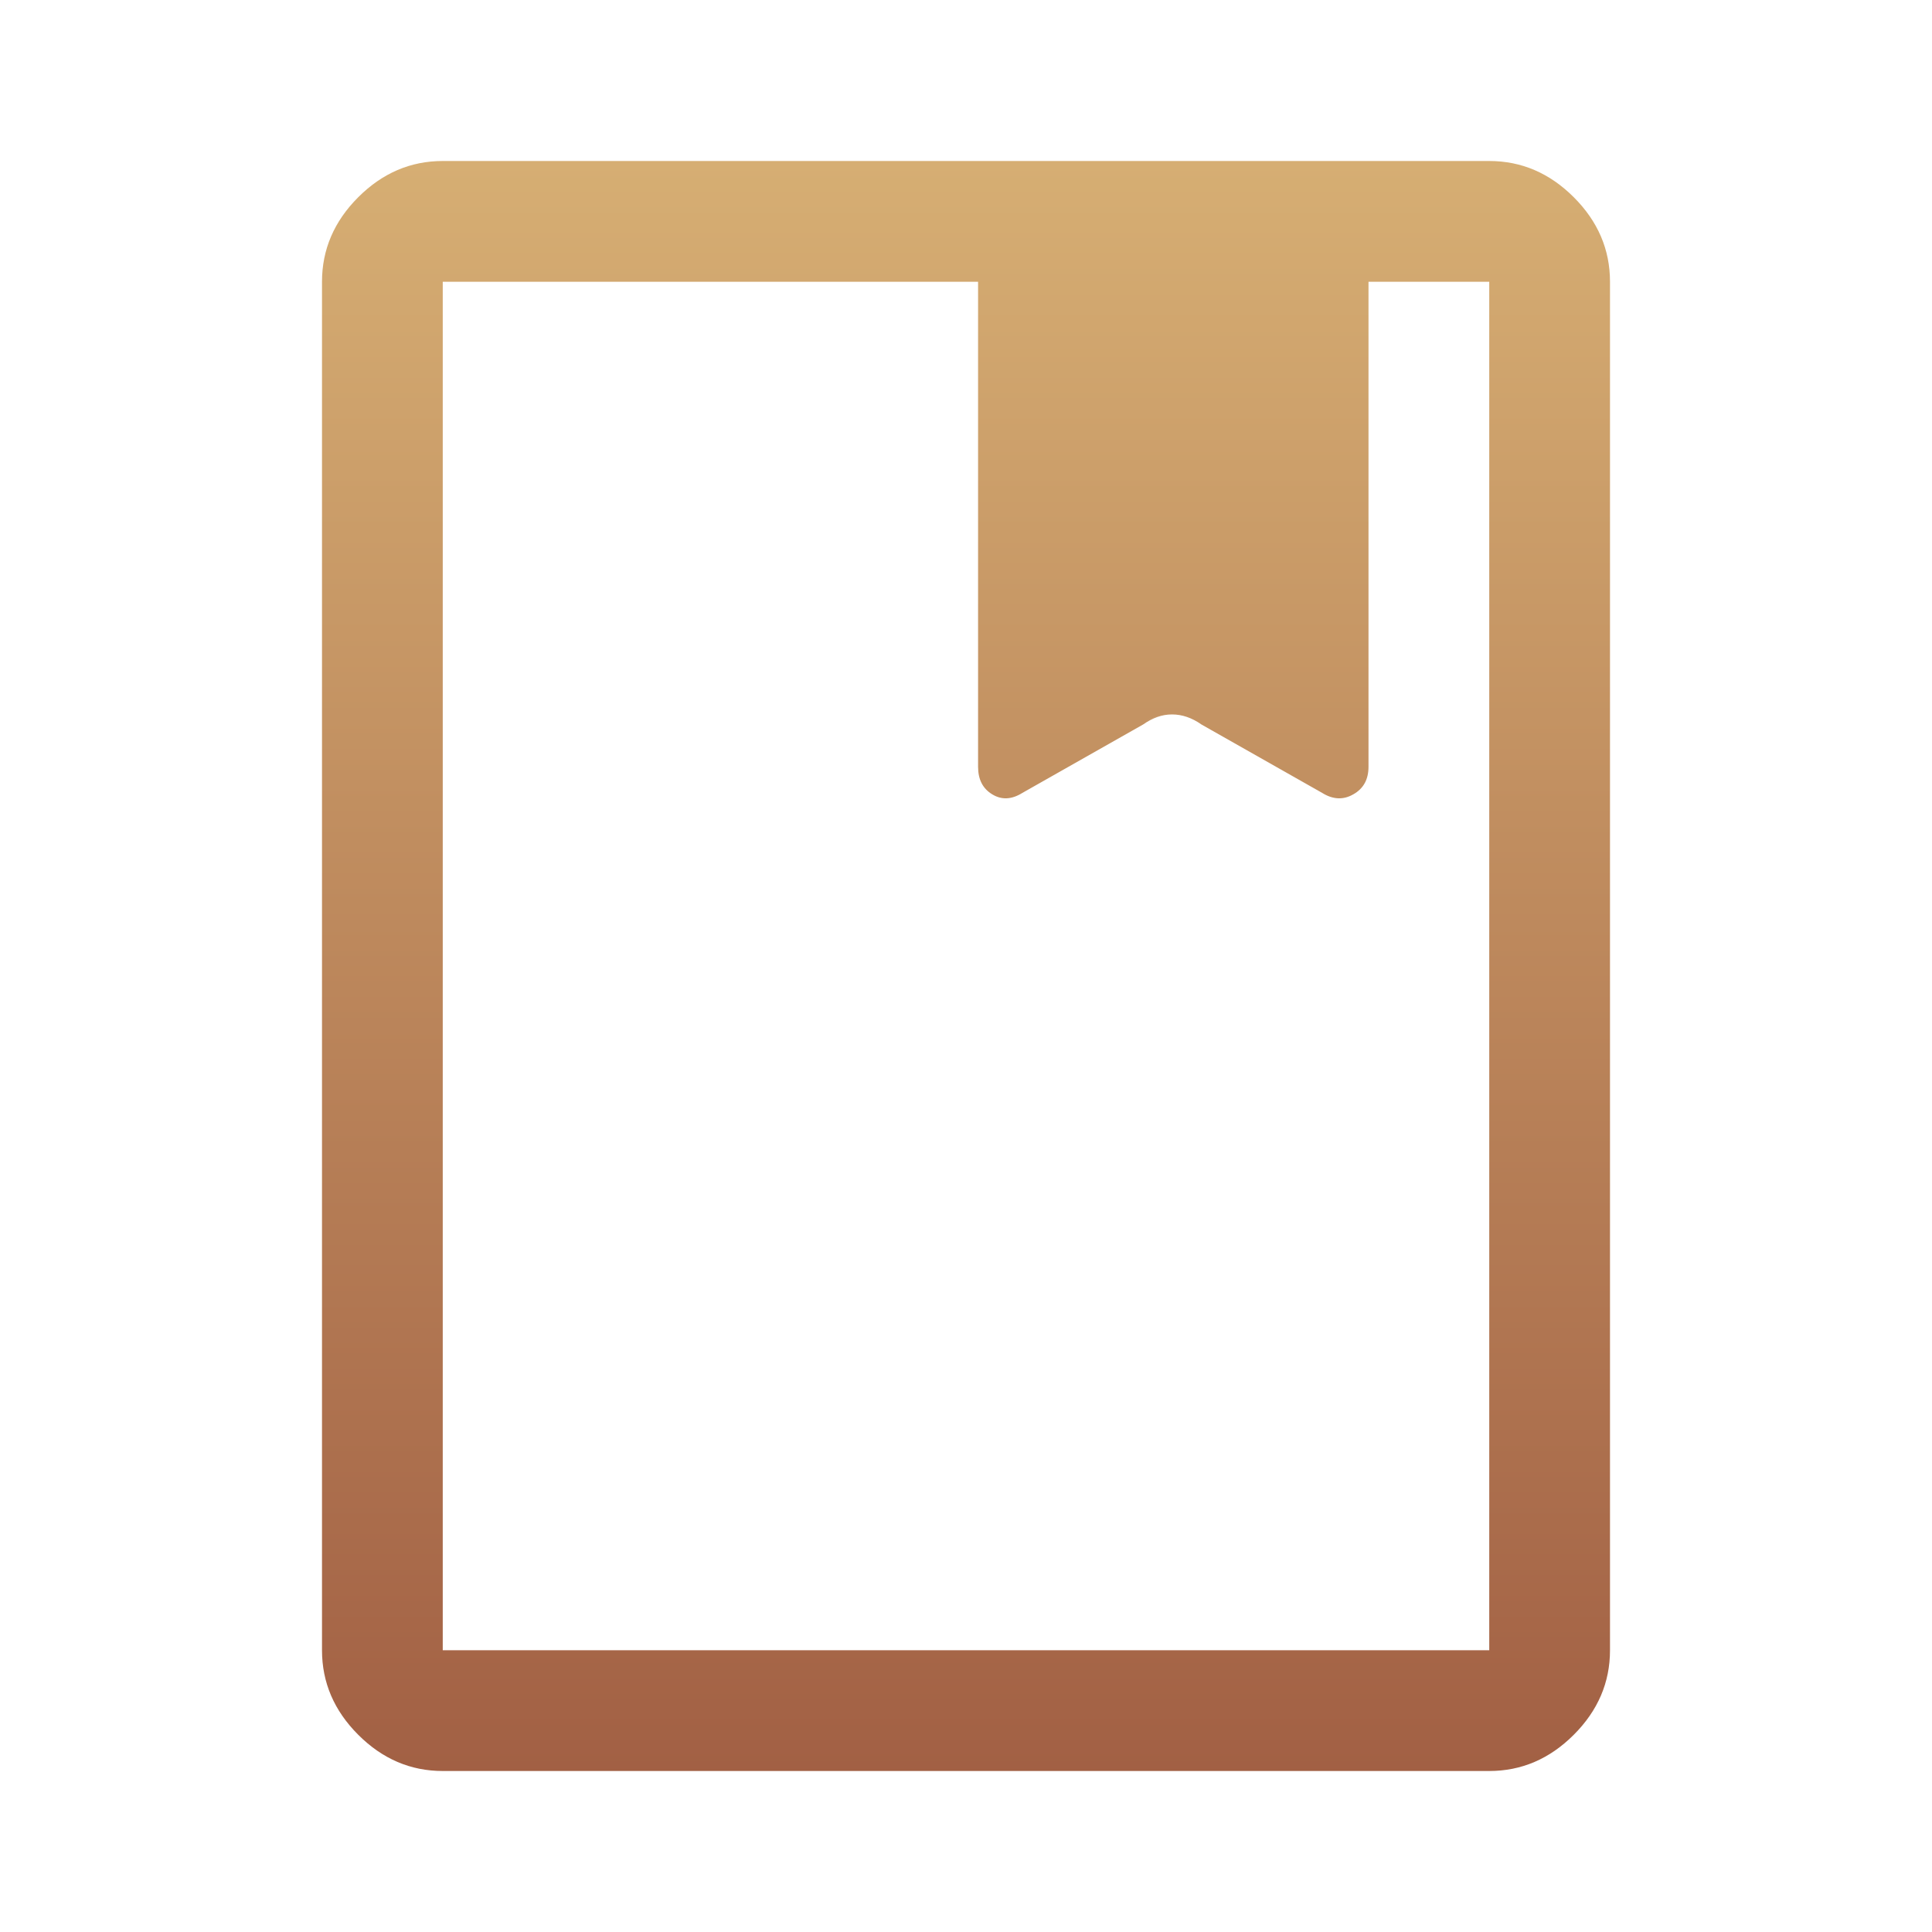 <svg width="24" height="24" viewBox="0 0 24 24" fill="none" xmlns="http://www.w3.org/2000/svg">
<path d="M5.5 22C5.1 22 4.75 21.85 4.45 21.55C4.15 21.25 4 20.9 4 20.5V3.5C4 3.1 4.15 2.75 4.45 2.45C4.75 2.15 5.1 2 5.5 2H18.5C18.9 2 19.25 2.15 19.55 2.45C19.85 2.75 20 3.1 20 3.5V20.5C20 20.9 19.85 21.25 19.55 21.55C19.25 21.85 18.9 22 18.5 22H5.5ZM5.5 20.5H18.5V3.5H17V9.525C17 9.658 16.938 9.762 16.812 9.838C16.688 9.912 16.558 9.917 16.425 9.85L14.925 8.975C14.807 8.908 14.685 8.875 14.561 8.875C14.437 8.875 14.317 8.908 14.2 8.975L12.7 9.85C12.567 9.917 12.442 9.912 12.325 9.838C12.208 9.762 12.15 9.658 12.15 9.525V3.5H5.5V20.5ZM12.15 9.525C12.15 9.658 12.208 9.762 12.325 9.838C12.442 9.912 12.567 9.917 12.7 9.85L14.2 8.975C14.318 8.908 14.44 8.875 14.564 8.875C14.688 8.875 14.817 8.908 14.95 8.975L16.425 9.85C16.558 9.917 16.688 9.912 16.812 9.838C16.938 9.762 17 9.658 17 9.525C17 9.682 16.938 9.796 16.812 9.867C16.688 9.939 16.558 9.933 16.425 9.85L14.925 9C14.807 8.917 14.685 8.875 14.561 8.875C14.437 8.875 14.317 8.917 14.2 9L12.7 9.85C12.567 9.933 12.442 9.939 12.325 9.867C12.208 9.796 12.15 9.682 12.15 9.525Z" fill="url(#paint0_linear_30_299)"/>
<defs>
<linearGradient id="paint0_linear_30_299" x1="12" y1="2" x2="12" y2="22" gradientUnits="userSpaceOnUse">
<stop stop-color="#D6AE73"/>
<stop offset="1" stop-color="#A26044"/>
</linearGradient>
</defs>
</svg>
